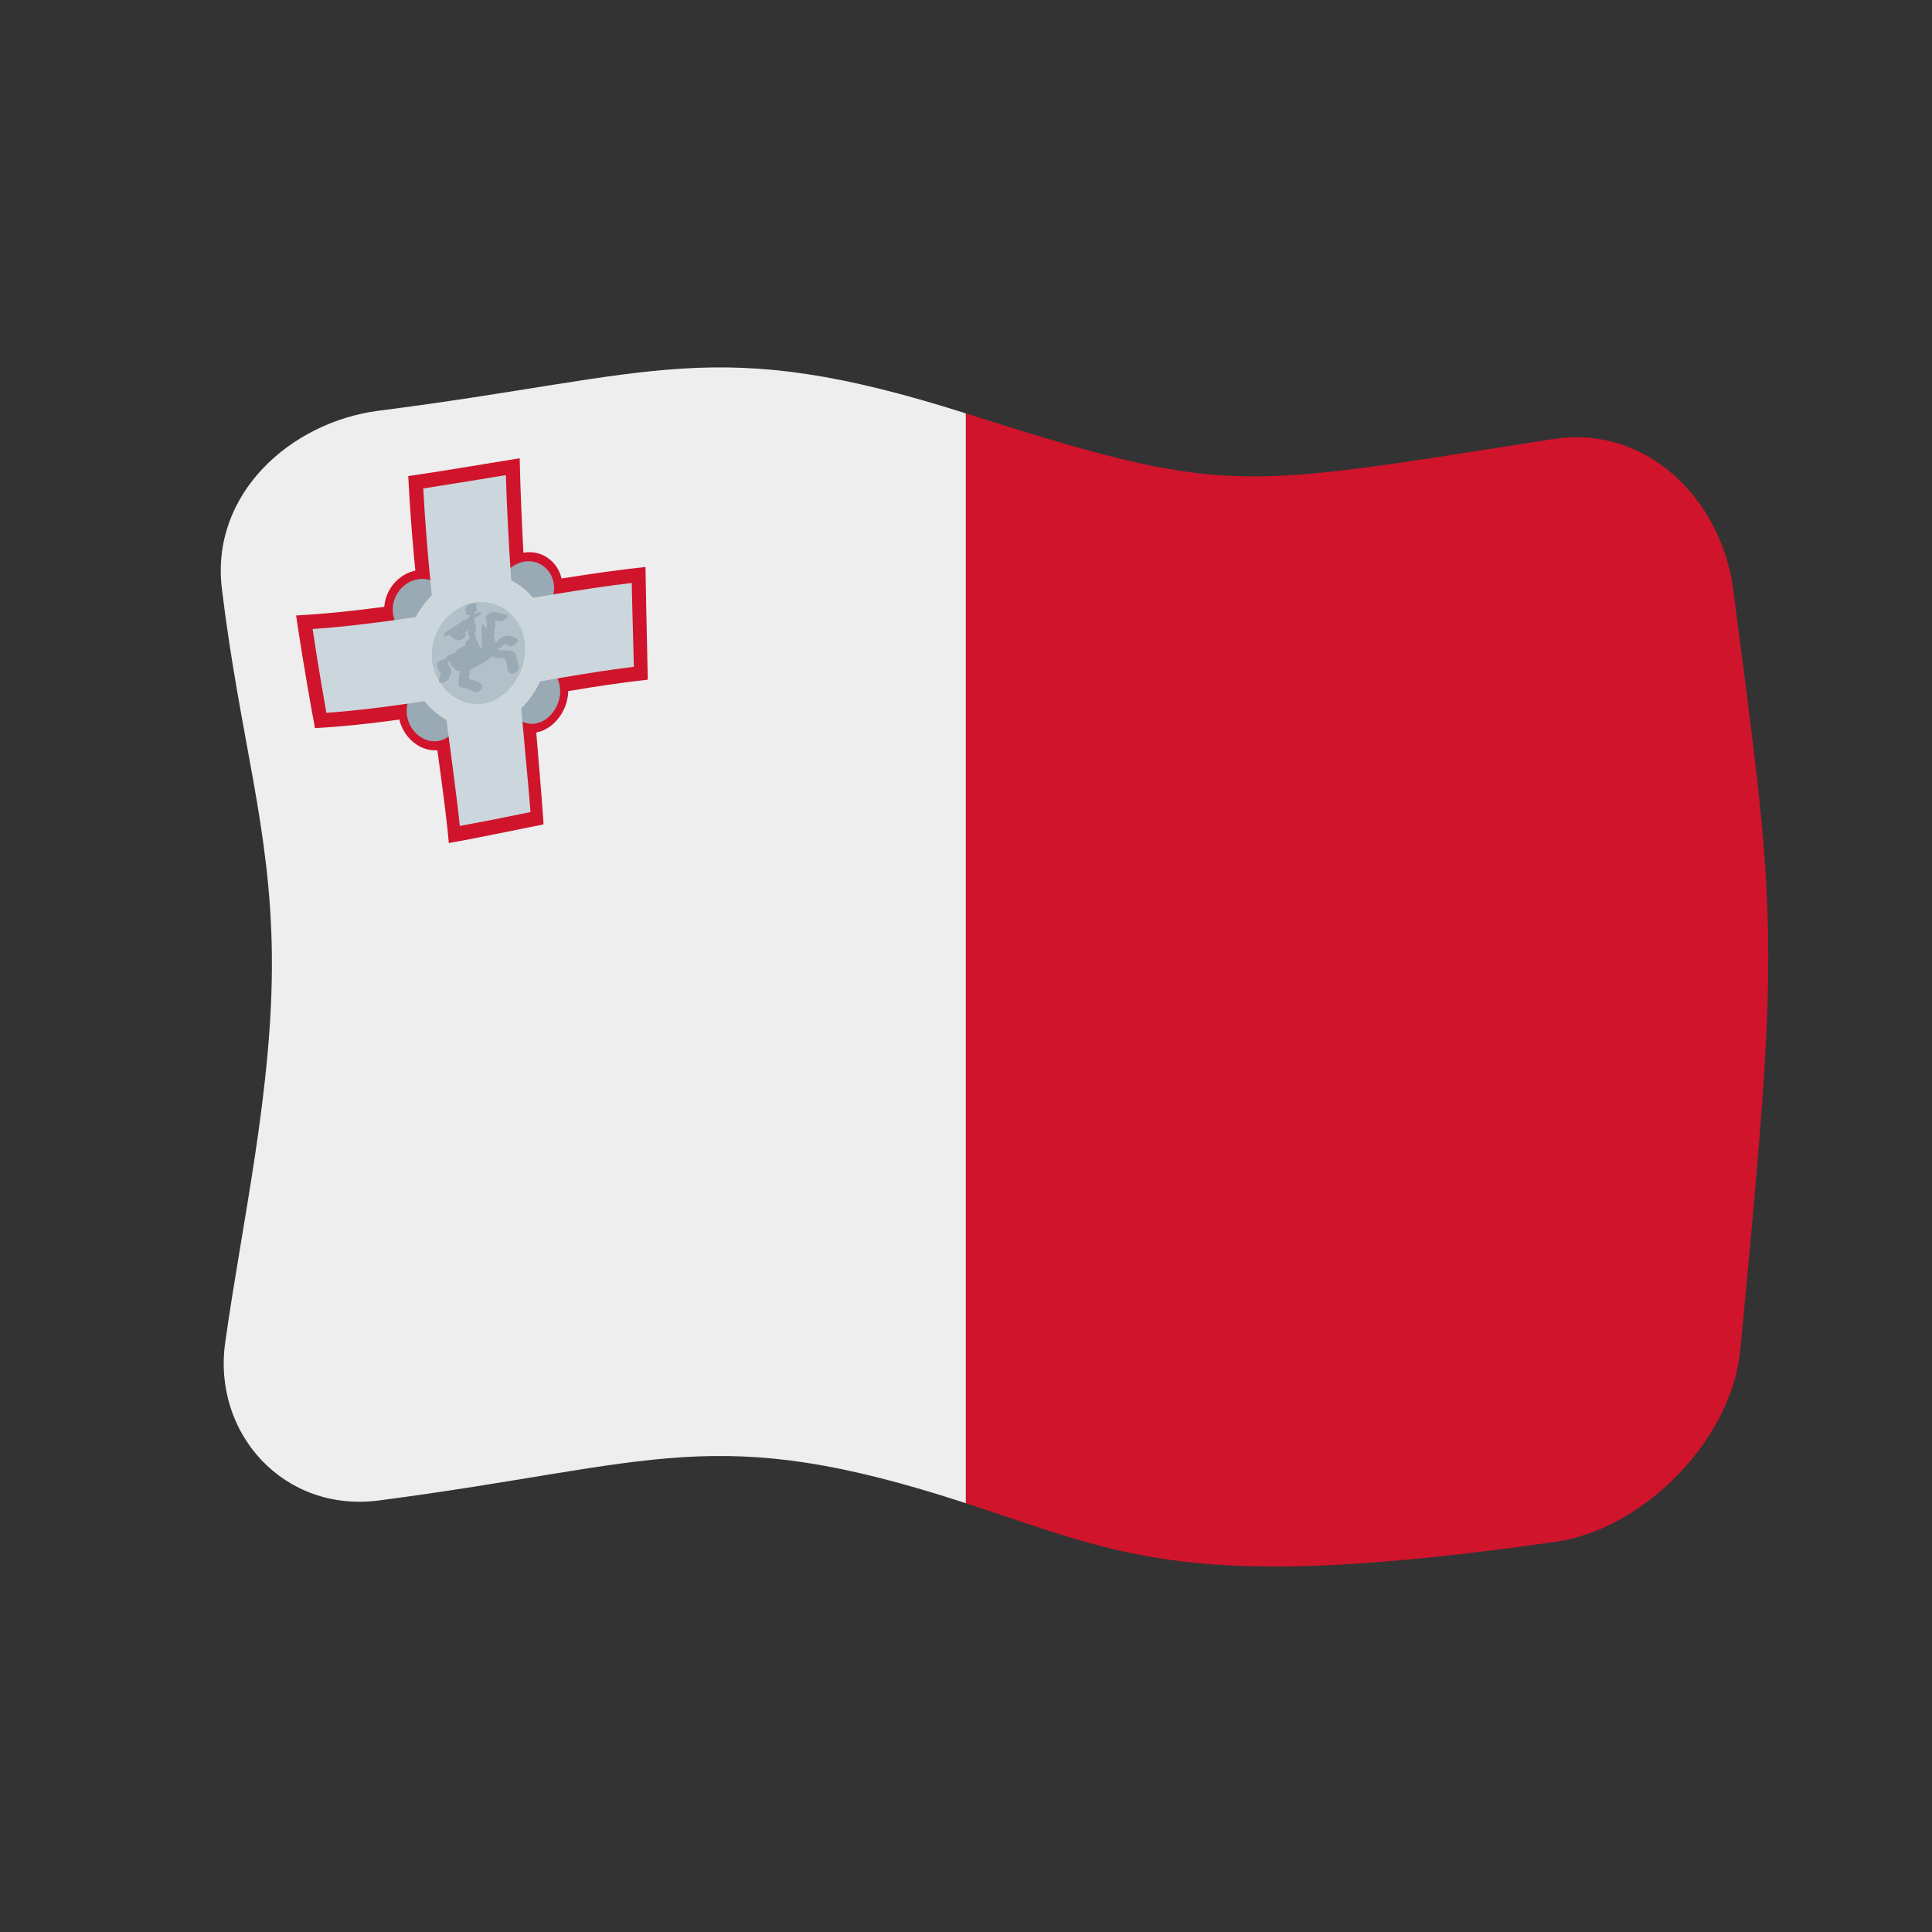 <?xml version="1.0" encoding="UTF-8" standalone="no"?>
<!DOCTYPE svg PUBLIC "-//W3C//DTD SVG 1.1//EN" "http://www.w3.org/Graphics/SVG/1.1/DTD/svg11.dtd">
<svg width="100%" height="100%" viewBox="0 0 512 512" version="1.1" xmlns="http://www.w3.org/2000/svg" xmlns:xlink="http://www.w3.org/1999/xlink" xml:space="preserve" xmlns:serif="http://www.serif.com/" style="fill-rule:evenodd;clip-rule:evenodd;stroke-linejoin:round;stroke-miterlimit:2;">
    <rect x="0" y="0" width="512" height="512" fill="#333333" stroke="none"/>
    <g transform="matrix(1.116,-4.03717e-17,4.03717e-17,1.116,-13.969,-19.111)">
        <g transform="matrix(11.111,-2.35563e-31,0,11.111,-2371.15,-2417.74)">
            <g>
                <g transform="matrix(0.896,3.24196e-17,-3.24196e-17,0.896,219.046,223.655)">
                    <path d="M32,5.435C24.437,6.608 24.303,6.825 18,4.821C18,13.486 18,22.151 18,30.816C21.791,32.054 23.332,32.982 32.069,31.737C34.172,31.438 36.268,29.3 36.472,27.17C37.437,17.129 37.336,16.966 36.304,9.019C36.033,6.93 34.291,5.079 32,5.435Z" style="fill:rgb(207,20,43);fill-rule:nonzero;"/>
                </g>
                <g transform="matrix(0.896,3.24196e-17,-3.24196e-17,0.896,219.046,223.655)">
                    <path d="M4,4.757C1.899,5.025 -0.023,6.737 0.255,9.01C0.697,12.631 1.416,14.687 1.447,17.745C1.48,20.89 0.734,24.117 0.333,26.993C0.032,29.153 1.734,31.048 4.002,30.751C10.663,29.879 11.977,28.85 18,30.816C18,22.151 18,13.486 18,4.821C11.98,2.907 10.669,3.907 4,4.757Z" style="fill:rgb(238,238,238);fill-rule:nonzero;"/>
                </g>
                <g transform="matrix(0.896,3.24196e-17,-3.24196e-17,0.896,219.046,223.655)">
                    <path d="M2.026,9.641C4.671,9.504 7.912,8.739 10.359,8.485C10.362,8.7 10.378,9.67 10.414,11.173C8.016,11.432 5.079,12.19 2.475,12.328C2.198,10.836 2.057,9.856 2.026,9.641Z" style="fill:rgb(207,20,43);fill-rule:nonzero;"/>
                </g>
                <g transform="matrix(0.896,3.24196e-17,-3.24196e-17,0.896,219.046,223.655)">
                    <path d="M4.7,6.316C5.6,6.185 5.58,6.18 7.358,5.892C7.435,9.349 7.85,13.293 7.927,14.625C6.357,14.939 6.369,14.944 5.668,15.07C5.524,13.398 4.869,9.777 4.7,6.316Z" style="fill:rgb(207,20,43);fill-rule:nonzero;"/>
                </g>
                <g transform="matrix(0.896,3.24196e-17,-3.24196e-17,0.896,219.046,223.655)">
                    <path d="M5.194,11.012C5.642,10.941 6.085,11.279 6.145,11.79C6.204,12.29 5.878,12.777 5.444,12.849C5.007,12.921 4.553,12.555 4.476,12.058C4.398,11.549 4.744,11.083 5.194,11.012Z" style="fill:rgb(207,20,43);"/>
                    <path d="M7.615,10.591C8.059,10.513 8.482,10.855 8.514,11.367C8.545,11.866 8.192,12.351 7.763,12.43C7.331,12.509 6.914,12.158 6.864,11.661C6.812,11.149 7.17,10.67 7.615,10.591Z" style="fill:rgb(207,20,43);"/>
                    <path d="M4.917,8.562C5.391,8.49 5.836,8.836 5.884,9.344C5.93,9.843 5.578,10.335 5.118,10.407C4.654,10.48 4.194,10.108 4.133,9.611C4.07,9.106 4.442,8.634 4.917,8.562Z" style="fill:rgb(207,20,43);"/>
                    <path d="M7.455,8.143C7.926,8.064 8.356,8.413 8.379,8.921C8.403,9.418 8.028,9.907 7.571,9.986C7.11,10.066 6.68,9.71 6.641,9.214C6.601,8.707 6.984,8.222 7.455,8.143Z" style="fill:rgb(207,20,43);"/>
                </g>
                <g transform="matrix(0.896,3.24196e-17,-3.24196e-17,0.896,219.046,223.655)">
                    <path d="M5.22,11.225C5.563,11.17 5.904,11.432 5.952,11.824C5.999,12.209 5.747,12.582 5.412,12.637C5.075,12.692 4.727,12.414 4.67,12.03C4.611,11.64 4.875,11.28 5.22,11.225Z" style="fill:rgb(153,170,181);"/>
                    <path d="M7.631,10.804C7.971,10.744 8.296,11.006 8.322,11.4C8.347,11.784 8.077,12.157 7.745,12.218C7.413,12.278 7.091,12.01 7.054,11.626C7.016,11.234 7.29,10.864 7.631,10.804Z" style="fill:rgb(153,170,181);"/>
                    <path d="M4.936,8.776C5.299,8.721 5.643,8.988 5.68,9.378C5.718,9.762 5.446,10.138 5.091,10.194C4.733,10.25 4.381,9.967 4.335,9.584C4.288,9.196 4.572,8.831 4.936,8.776Z" style="fill:rgb(153,170,181);"/>
                    <path d="M7.467,8.356C7.828,8.295 8.158,8.564 8.178,8.953C8.197,9.336 7.909,9.712 7.556,9.773C7.201,9.835 6.87,9.562 6.842,9.18C6.812,8.791 7.105,8.417 7.467,8.356Z" style="fill:rgb(153,170,181);"/>
                </g>
                <g transform="matrix(0.896,3.24196e-17,-3.24196e-17,0.896,219.046,223.655)">
                    <path d="M6.212,8.67C7.131,8.514 7.982,9.183 8.047,10.195C8.108,11.168 7.42,12.147 6.568,12.302C5.695,12.462 4.821,11.725 4.692,10.764C4.557,9.751 5.297,8.825 6.212,8.67Z" style="fill:rgb(204,214,221);"/>
                </g>
                <g transform="matrix(0.896,3.24196e-17,-3.24196e-17,0.896,219.046,223.655)">
                    <path d="M5.058,6.612C5.525,6.541 6.871,6.32 7.028,6.294C7.128,9.481 7.547,13.346 7.616,14.331C6.77,14.5 6.783,14.504 5.929,14.662C5.804,13.342 5.229,9.814 5.058,6.612Z" style="fill:rgb(204,214,221);fill-rule:nonzero;"/>
                </g>
                <g transform="matrix(0.896,3.24196e-17,-3.24196e-17,0.896,219.046,223.655)">
                    <path d="M2.419,9.965C4.802,9.804 7.883,9.116 10.031,8.866C10.035,9.026 10.051,9.778 10.082,10.866C8.02,11.113 5.075,11.804 2.747,11.964C2.555,10.883 2.443,10.125 2.419,9.965Z" style="fill:rgb(204,214,221);fill-rule:nonzero;"/>
                </g>
                <g transform="matrix(0.896,3.24196e-17,-3.24196e-17,0.896,219.046,223.655)">
                    <path d="M6.267,9.335C6.867,9.232 7.435,9.675 7.486,10.344C7.535,10.993 7.08,11.638 6.506,11.742C5.925,11.847 5.349,11.373 5.269,10.727C5.187,10.06 5.665,9.438 6.267,9.335Z" style="fill:rgb(178,192,201);"/>
                </g>
                <g transform="matrix(0.896,3.24196e-17,-3.24196e-17,0.896,219.046,223.655)">
                    <path d="M6.939,10.379L6.979,10.325L6.987,10.316L7.106,10.368C7.185,10.405 7.405,10.246 7.297,10.195C7.198,10.149 7.103,10.096 6.993,10.136C6.908,10.168 6.84,10.229 6.784,10.297L6.74,10.118L6.758,10.045C6.742,9.988 6.768,9.914 6.781,9.863C6.787,9.838 6.776,9.821 6.753,9.812L6.772,9.771L6.875,9.785C6.938,9.788 7.012,9.745 7.052,9.701C7.087,9.663 7.083,9.623 7.025,9.621L6.766,9.56C6.707,9.544 6.628,9.588 6.587,9.621C6.574,9.631 6.506,9.698 6.566,9.718L6.571,9.948C6.55,10.015 6.484,9.772 6.461,9.882C6.436,9.998 6.456,10.397 6.458,10.441L6.442,10.444C6.421,10.448 6.278,10.113 6.277,10.052C6.376,10.012 6.282,9.838 6.272,9.732L6.269,9.703L6.364,9.653C6.392,9.628 6.474,9.592 6.443,9.572C6.398,9.542 6.34,9.582 6.307,9.602L6.279,9.593L6.258,9.596C6.284,9.58 6.35,9.532 6.329,9.484L6.323,9.413C6.375,9.29 6.113,9.368 6.081,9.446C6.059,9.5 6.056,9.547 6.079,9.602C6.097,9.646 6.158,9.638 6.189,9.63L6.132,9.706L6.13,9.715L6.021,9.759L5.591,10.044C5.589,10.047 5.502,10.12 5.571,10.132L5.693,10.105L5.701,10.123C5.742,10.167 5.8,10.205 5.857,10.225C5.92,10.246 5.993,10.212 6.037,10.171C6.057,10.152 6.104,10.081 6.054,10.054L6.111,9.982L6.154,10.162L6.179,10.196L6.099,10.244C6.083,10.259 6.034,10.317 6.07,10.347L5.887,10.442C5.866,10.456 5.818,10.497 5.817,10.533L5.73,10.56C5.683,10.576 5.609,10.613 5.599,10.674L5.534,10.696C5.516,10.701 5.38,10.746 5.382,10.808C5.386,10.9 5.436,10.966 5.484,11.041C5.453,11.085 5.436,11.131 5.433,11.184C5.425,11.314 5.677,11.212 5.683,11.113L5.695,11.068C5.715,11.047 5.755,10.987 5.718,10.954L5.73,10.927C5.689,10.864 5.648,10.804 5.634,10.729L5.679,10.732C5.708,10.829 5.788,10.907 5.866,10.965L5.947,10.964L5.921,11.011L5.897,11.283C5.898,11.318 5.926,11.352 5.962,11.356C6.071,11.365 6.161,11.405 6.253,11.462C6.352,11.522 6.551,11.344 6.428,11.269C6.342,11.216 6.25,11.175 6.15,11.156L6.165,11.001L6.166,10.952L6.222,10.911C6.258,10.879 6.278,10.923 6.737,10.598C6.732,10.632 6.756,10.652 6.788,10.654C6.848,10.659 7,10.632 7.034,10.724C7.06,10.795 7.048,10.934 7.111,11.008C7.173,11.082 7.405,10.943 7.334,10.857L7.304,10.728L7.258,10.558C7.195,10.456 7.012,10.48 6.929,10.474L6.821,10.449L6.795,10.382L6.789,10.383L6.795,10.429C6.845,10.417 6.907,10.433 6.939,10.379Z" style="fill:rgb(153,170,181);fill-rule:nonzero;"/>
                </g>
            </g>
        </g>
    </g>
</svg>
